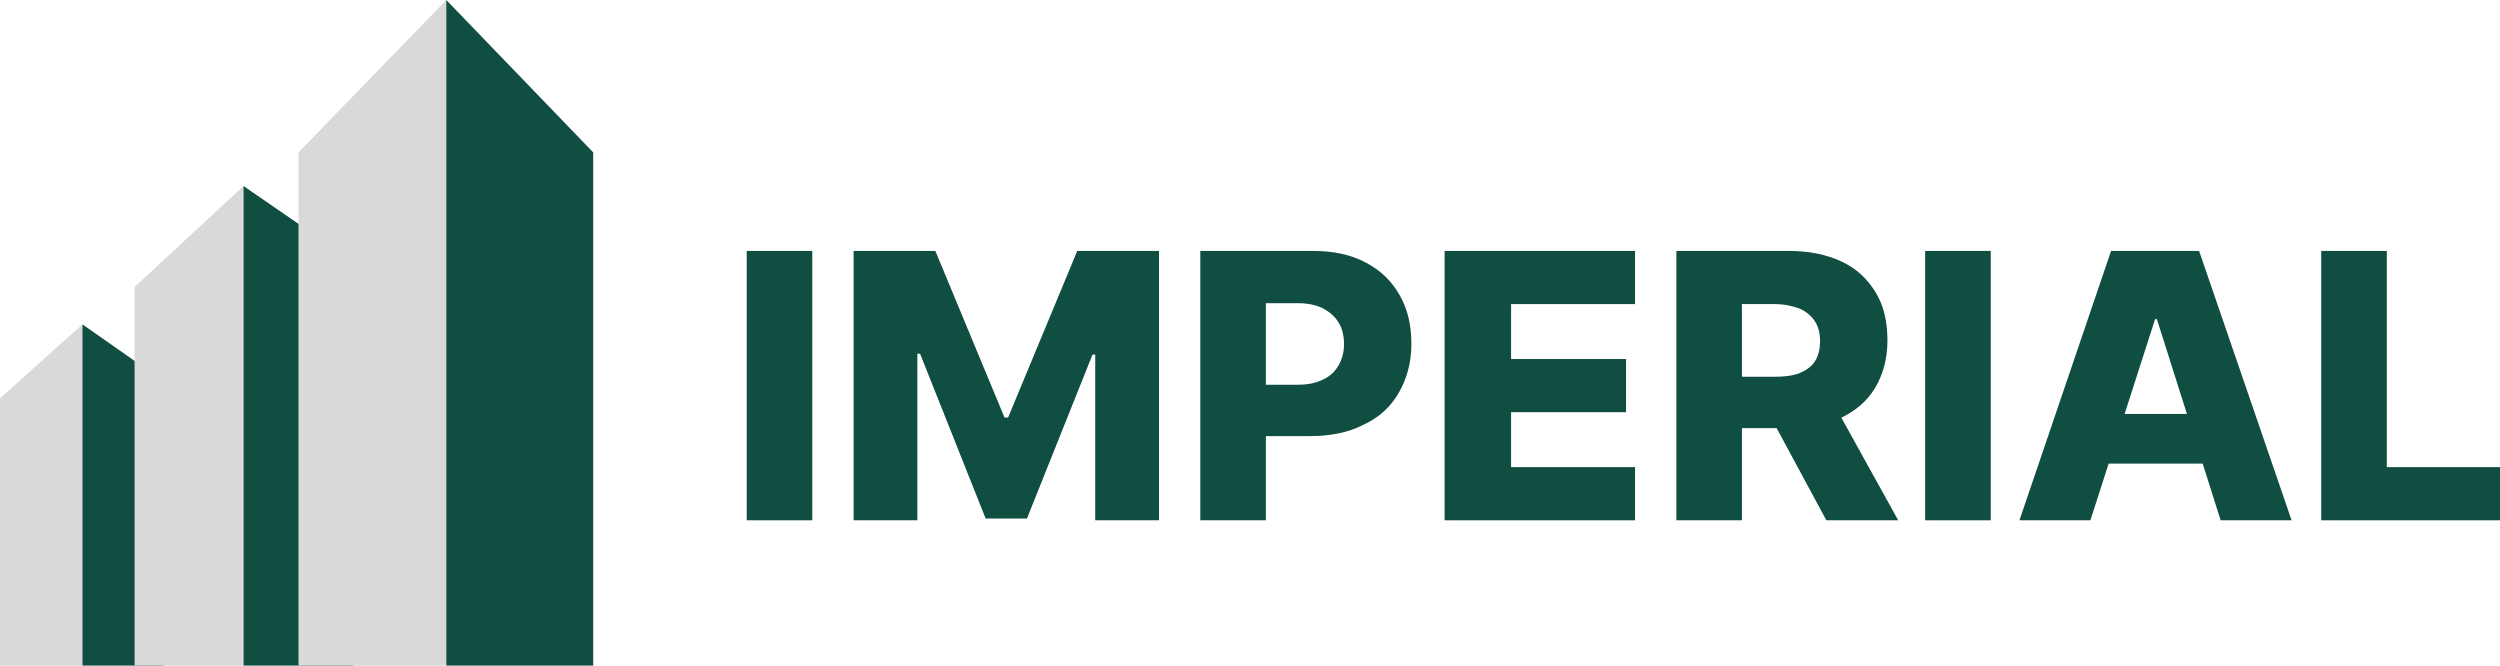 <svg width="154" height="41" viewBox="0 0 154 41" fill="none" xmlns="http://www.w3.org/2000/svg">
<path d="M50.037 15.457V32.05H45.998V15.457H50.037Z" fill="#0F4E41"/>
<path d="M52.582 15.457H57.617L61.877 25.718H62.099L66.359 15.457H71.394V32.05H67.466V21.843H67.299L63.261 31.941H60.715L56.676 21.788H56.51V32.05H52.582V15.457Z" fill="#0F4E41"/>
<path d="M73.939 32.05V15.457H80.856C82.128 15.457 83.179 15.675 84.12 16.167C85.061 16.658 85.725 17.313 86.222 18.186C86.72 19.059 86.942 20.042 86.942 21.188C86.942 22.334 86.665 23.317 86.167 24.19C85.669 25.063 84.95 25.718 84.009 26.155C83.069 26.646 81.962 26.864 80.69 26.864H76.429V23.699H79.97C80.579 23.699 81.077 23.59 81.519 23.371C81.962 23.153 82.239 22.88 82.46 22.498C82.681 22.116 82.792 21.679 82.792 21.188C82.792 20.697 82.681 20.206 82.46 19.878C82.239 19.496 81.907 19.223 81.519 19.005C81.077 18.787 80.579 18.677 79.97 18.677H77.978V32.05H73.939Z" fill="#0F4E41"/>
<path d="M88.988 32.05V15.457H100.718V18.732H93.083V22.116H100.165V25.391H93.083V28.775H100.718V32.05H88.988Z" fill="#0F4E41"/>
<path d="M103.264 32.05V15.457H110.18C111.452 15.457 112.504 15.675 113.444 16.112C114.385 16.549 115.049 17.204 115.547 18.022C116.045 18.841 116.266 19.823 116.266 20.97C116.266 22.116 115.989 23.098 115.491 23.917C114.993 24.736 114.274 25.336 113.334 25.773C112.393 26.21 111.286 26.373 110.014 26.373H105.643V23.208H109.295C109.903 23.208 110.401 23.153 110.844 22.989C111.231 22.826 111.563 22.607 111.784 22.28C112.006 21.952 112.116 21.516 112.116 21.024C112.116 20.533 112.006 20.096 111.784 19.769C111.563 19.442 111.231 19.169 110.844 19.005C110.401 18.841 109.903 18.732 109.295 18.732H107.303V32.05H103.264ZM112.725 24.463L116.93 32.05H112.504L108.409 24.463H112.725Z" fill="#0F4E41"/>
<path d="M122.629 15.457V32.05H118.59V15.457H122.629Z" fill="#0F4E41"/>
<path d="M128.769 32.05H124.398L130.042 15.457H135.464L141.163 32.05H136.792L132.864 19.66H132.753L128.769 32.05ZM128.216 25.5H137.345V28.557H128.216V25.5Z" fill="#0F4E41"/>
<path d="M142.988 32.05V15.457H147.027V28.775H153.999V32.05H142.988Z" fill="#0F4E41"/>
<path d="M5.078 19.982V41.001H0V24.532L5.078 19.982Z" fill="#D9D9D9"/>
<path d="M5.078 19.982V41.001H10.098V23.495L5.078 19.982Z" fill="#0F4E41"/>
<path d="M15.002 11.459V41H8.289V17.678L15.002 11.459Z" fill="#D9D9D9"/>
<path d="M15.002 11.459V41H21.773V16.123L15.002 11.459Z" fill="#0F4E41"/>
<path d="M27.493 0V41H18.387V9.386L27.493 0Z" fill="#D9D9D9"/>
<path d="M27.492 0V41H36.54V9.386L27.492 0Z" fill="#0F4E41"/>
</svg>
